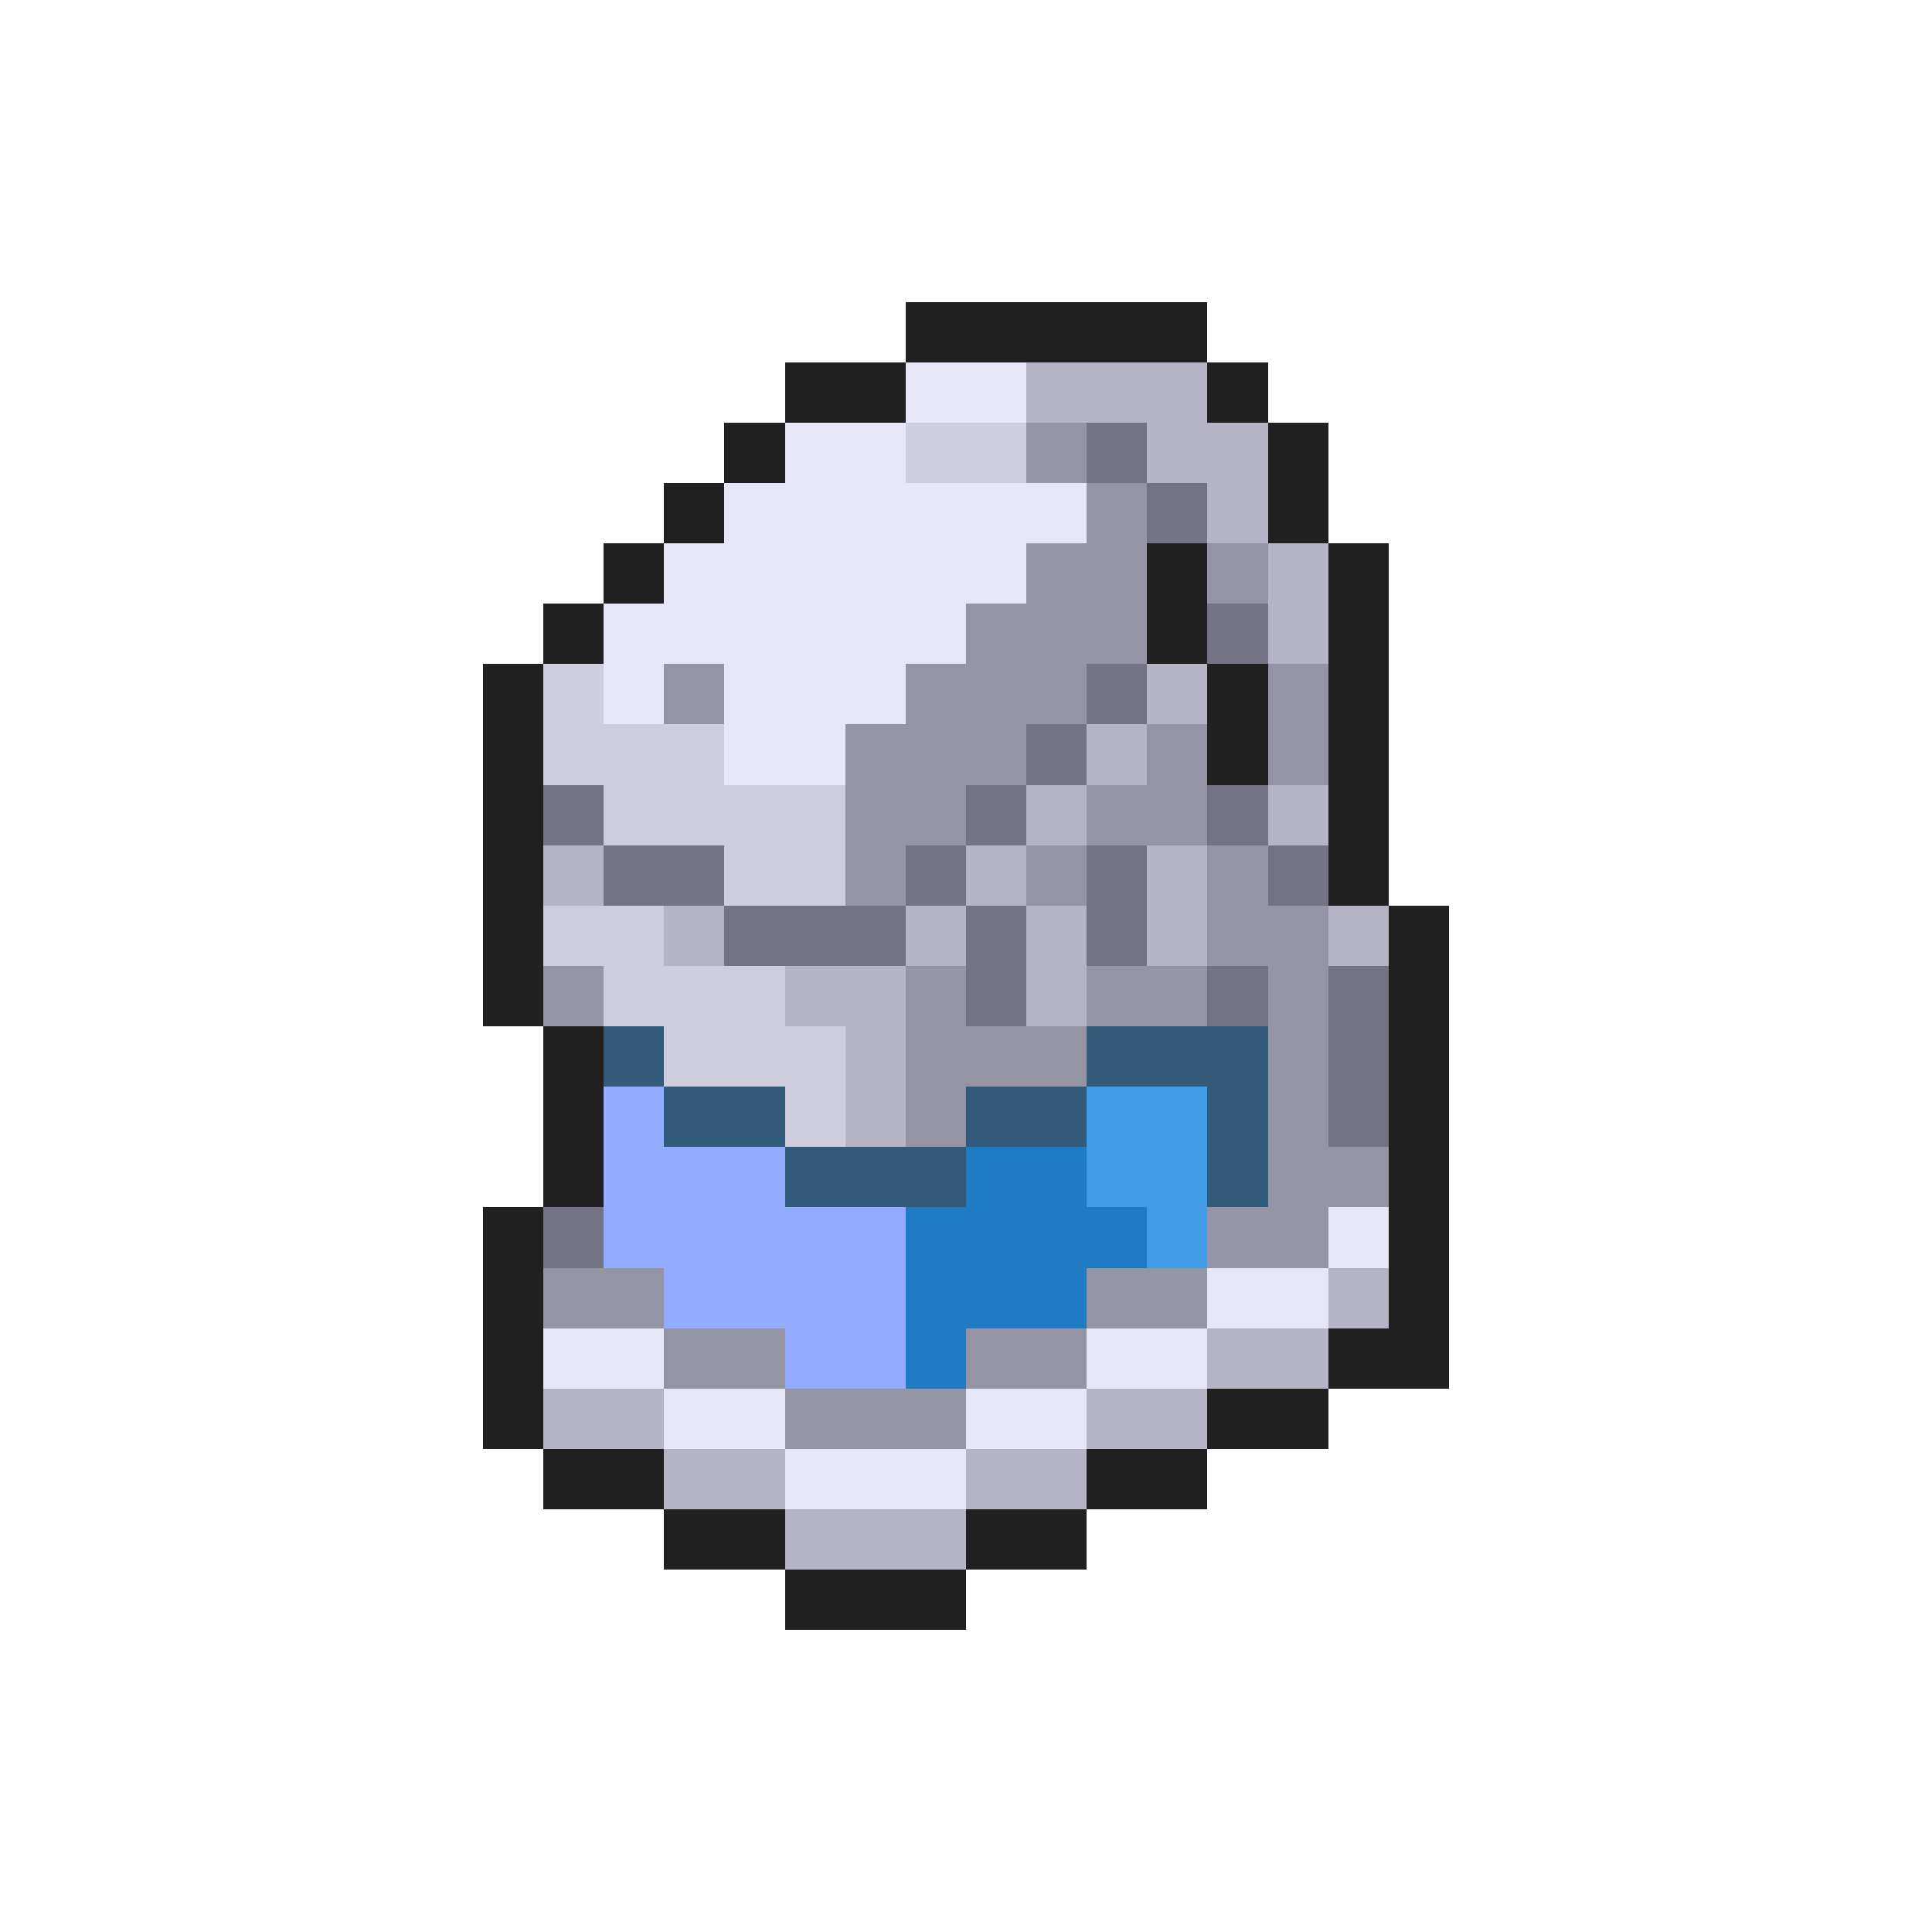 <svg xmlns="http://www.w3.org/2000/svg" viewBox="0 -0.5 32 32" shape-rendering="crispEdges">
<path stroke="#202020" d="M15 5h5M13 6h2M20 6h1M12 7h1M21 7h1M11 8h1M21 8h1M10 9h1M19 9h1M22 9h1M9 10h1M19 10h1M22 10h1M8 11h1M20 11h1M22 11h1M8 12h1M20 12h1M22 12h1M8 13h1M22 13h1M8 14h1M22 14h1M8 15h1M23 15h1M8 16h1M23 16h1M9 17h1M23 17h1M9 18h1M23 18h1M9 19h1M23 19h1M8 20h1M23 20h1M8 21h1M23 21h1M8 22h1M22 22h2M8 23h1M20 23h2M9 24h2M18 24h2M11 25h2M16 25h2M13 26h3" />
<path stroke="#e6e6f6" d="M15 6h2M13 7h2M12 8h6M11 9h6M10 10h6M10 11h1M12 11h3M12 12h2M22 20h1M20 21h2M9 22h2M18 22h2M11 23h2M16 23h2M13 24h3" />
<path stroke="#b4b4c5" d="M17 6h3M19 7h2M20 8h1M21 9h1M21 10h1M19 11h1M18 12h1M17 13h1M21 13h1M9 14h1M16 14h1M19 14h1M11 15h1M15 15h1M17 15h1M19 15h1M22 15h1M13 16h2M17 16h1M14 17h1M14 18h1M22 21h1M20 22h2M9 23h2M18 23h2M11 24h2M16 24h2M13 25h3" />
<path stroke="#cdcdde" d="M15 7h2M9 11h1M9 12h3M10 13h4M12 14h2M9 15h2M10 16h3M11 17h3M13 18h1" />
<path stroke="#9494a4" d="M17 7h1M18 8h1M17 9h2M20 9h1M16 10h3M11 11h1M15 11h3M21 11h1M14 12h3M19 12h1M21 12h1M14 13h2M18 13h2M14 14h1M17 14h1M20 14h1M20 15h2M9 16h1M15 16h1M18 16h2M21 16h1M15 17h3M21 17h1M15 18h1M21 18h1M21 19h2M20 20h2M9 21h2M18 21h2M11 22h2M16 22h2M13 23h3" />
<path stroke="#737383" d="M18 7h1M19 8h1M20 10h1M18 11h1M17 12h1M9 13h1M16 13h1M20 13h1M10 14h2M15 14h1M18 14h1M21 14h1M12 15h3M16 15h1M18 15h1M16 16h1M20 16h1M22 16h1M22 17h1M22 18h1M9 20h1" />
<path stroke="#315a7b" d="M10 17h1M18 17h3M11 18h2M16 18h2M20 18h1M13 19h3M20 19h1" />
<path stroke="#94acff" d="M10 18h1M10 19h3M10 20h5M11 21h4M13 22h2" />
<path stroke="#419ce6" d="M18 18h2M18 19h2M19 20h1" />
<path stroke="#207bc5" d="M16 19h2M15 20h4M15 21h3M15 22h1" />
</svg>